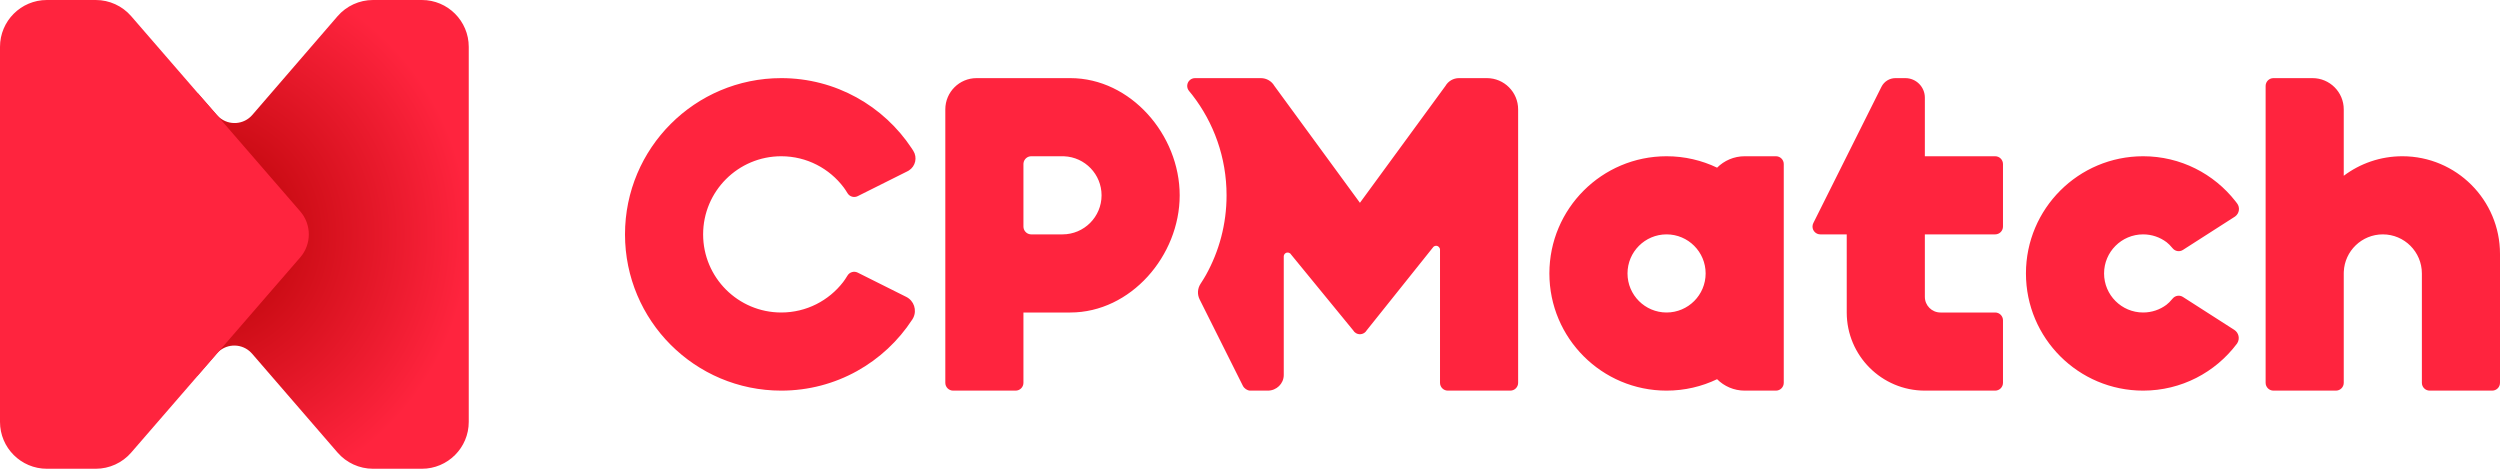 <?xml version="1.0" encoding="UTF-8"?>
<svg width="320px" height="60px" viewBox="0 0 320 60" version="1.1" xmlns="http://www.w3.org/2000/svg" xmlns:xlink="http://www.w3.org/1999/xlink">
    <!-- Generator: Sketch 61.2 (89653) - https://sketch.com -->
    <title>Logo Red - Standard</title>
    <desc>Created with Sketch.</desc>
    <defs>
        <radialGradient cx="100%" cy="50%" fx="100%" fy="50%" r="100%" gradientTransform="translate(1,0.5),scale(1,0.579),rotate(180),translate(-1,-0.5)" id="radialGradient-1">
            <stop stop-color="#B20000" offset="0%"></stop>
            <stop stop-color="#FF243E" offset="100%"></stop>
        </radialGradient>
    </defs>
    <g id="Page-1" stroke="none" stroke-width="1" fill="none" fill-rule="evenodd">
        <g id="Brand" transform="translate(-200, -1398)">
            <g id="Logo-Red---Standard" transform="translate(200, 1398)">
                <g id="Logotype/Full/English" transform="translate(80, 10)" fill="#FF243E">
                    <path d="M57,0 C64.732,0 71,7.268 71,15 C71,22.732 64.732,30 57,30 L51,30 L51,39 C51,39.553 50.552,40 50,40 L42,40 C41.448,40 41,39.553 41,39 L41,4 C41,1.791 42.791,0 45,0 L57,0 Z M147.321,10 C147.873,10 148.321,10.448 148.321,11 L148.321,39 C148.321,39.552 147.873,40 147.321,40 L143.321,40 C141.941,40 140.692,39.441 139.787,38.537 C137.83,39.475 135.637,40 133.321,40 C125.037,40 118.321,33.284 118.321,25 C118.321,16.716 125.037,10 133.321,10 C135.637,10 137.83,10.525 139.788,11.462 C140.692,10.559 141.941,10 143.321,10 L147.321,10 Z M163.882,0 C165.263,0 166.382,1.12 166.382,2.5 L166.381,10 L175.382,10 C175.934,10 176.382,10.448 176.382,11 L176.382,19 C176.382,19.553 175.934,20 175.382,20 L166.381,20 L166.382,28 C166.382,29.105 167.277,30 168.382,30 L175.382,30 C175.934,30 176.382,30.448 176.382,31 L176.382,39 C176.382,39.553 175.934,40 175.382,40 L166.382,40 C160.859,40 156.382,35.523 156.382,30 L156.381,20 L153,20 C152.448,20 152,19.553 152,19 C152,18.845 152.036,18.692 152.106,18.553 L160.829,1.106 C161.168,0.428 161.86,0 162.618,0 L163.882,0 Z M216,0 C218.209,0 220,1.791 220,4 L220,12.499 C222.089,10.93 224.686,10 227.5,10 C234.404,10 240,15.596 240,22.5 L240,39 C240,39.552 239.552,40 239,40 L231,40 C230.448,40 230,39.552 230,39 L230,25 C230,22.239 227.761,20 225,20 C222.311,20 220.118,22.122 220.005,24.783 L220,25 L220,39 C220,39.552 219.552,40 219,40 L211,40 C210.448,40 210,39.552 210,39 L210,1 C210,0.448 210.448,0 211,0 L216,0 Z M194.321,10 C199.117,10 203.388,12.252 206.134,15.755 L206.353,16.042 L206.353,16.042 C206.743,16.565 206.636,17.305 206.112,17.696 C206.09,17.712 206.067,17.728 206.044,17.743 L199.414,21.992 C198.99,22.264 198.429,22.178 198.106,21.79 C197.812,21.436 197.552,21.174 197.326,21.004 C196.49,20.374 195.449,20 194.321,20 C191.56,20 189.321,22.239 189.321,25 C189.321,27.762 191.56,30 194.321,30 C195.437,30 196.467,29.635 197.299,29.017 C197.532,28.844 197.801,28.575 198.105,28.21 C198.428,27.822 198.989,27.736 199.413,28.008 L205.989,32.223 C206.566,32.594 206.734,33.362 206.364,33.939 L206.338,33.978 L206.338,33.978 L206.31,34.016 L206.31,34.016 C203.573,37.65 199.221,40 194.321,40 C186.037,40 179.321,33.285 179.321,25 C179.321,16.716 186.037,10 194.321,10 Z M20,0 C26.977,0 33.12,3.573 36.699,8.989 L36.902,9.304 L36.902,9.304 C37.441,10.154 37.189,11.28 36.339,11.82 C36.287,11.853 36.233,11.883 36.178,11.911 L29.787,15.107 C29.321,15.34 28.755,15.177 28.485,14.733 C28.299,14.426 28.138,14.182 28.001,14.001 C26.177,11.572 23.272,10 20,10 C14.477,10 10,14.478 10,20 C10,25.523 14.477,30 20,30 C23.224,30 26.092,28.474 27.921,26.105 C28.079,25.901 28.266,25.621 28.483,25.266 C28.754,24.823 29.319,24.661 29.784,24.893 L36.002,28.002 C36.99,28.496 37.39,29.697 36.896,30.685 C36.863,30.751 36.826,30.816 36.786,30.878 C36.782,30.885 36.777,30.892 36.772,30.899 C33.205,36.378 27.026,40 20,40 C8.954,40 0,31.046 0,20 C0,8.955 8.954,0 20,0 Z M81.392,1.77635684e-14 C82.107,1.77635684e-14 82.767,0.382 83.124,1 L94.071,15.96 L105.017,1 C105.374,0.382 106.034,1.77635684e-14 106.749,1.77635684e-14 L110.321,1.77635684e-14 C112.53,1.77635684e-14 114.321,1.791 114.321,4 L114.321,39 C114.321,39.553 113.873,40 113.321,40 L105.321,40 C104.769,40 104.321,39.553 104.321,39 L104.321,21.961 C104.321,21.685 104.097,21.461 103.821,21.461 C103.643,21.461 103.478,21.556 103.388,21.71 L94.936,32.283 C94.659,32.761 94.047,32.924 93.569,32.647 C93.418,32.559 93.293,32.434 93.206,32.283 L85.254,22.574 C85.115,22.335 84.809,22.254 84.57,22.392 C84.416,22.482 84.321,22.647 84.321,22.825 L84.321,38.004 C84.321,39.109 83.391,40 82.287,40 L80,40 C79.638,39.984 79.253,39.712 79.09,39.388 L73.552,28.323 C73.234,27.689 73.277,26.935 73.662,26.34 C73.967,25.871 74.203,25.485 74.371,25.182 C76.046,22.166 77,18.695 77,15 C77,10.157 75.361,5.697 72.606,2.145 C72.492,1.997 72.357,1.832 72.201,1.648 C71.843,1.228 71.893,0.597 72.313,0.239 C72.494,0.085 72.724,1.7807228e-14 72.962,1.77635684e-14 L81.392,1.77635684e-14 Z M133.321,20 C130.56,20 128.321,22.239 128.321,25 C128.321,27.761 130.56,30 133.321,30 C136.082,30 138.321,27.761 138.321,25 C138.321,22.239 136.082,20 133.321,20 Z M56,10 L52,10 C51.487,10 51.064,10.386 51.007,10.884 L51,11 L51,19 C51,19.513 51.386,19.936 51.883,19.994 L52,20 L56,20 C58.761,20 61,17.762 61,15 C61,12.312 58.878,10.119 56.217,10.005 L56,10 Z" id="Logotype"></path>
                </g>
                <g id="Logomark/Primary/Full-Color">
                    <path d="M25.232,54 L25.232,6 C25.232,2.686 27.918,6.08718376e-16 31.232,0 L37.486,0 C39.23,-2.98486586e-15 40.887,0.759 42.027,2.078 L52.935,14.71 C54.018,15.964 55.913,16.103 57.167,15.02 C57.271,14.929 57.37,14.832 57.461,14.728 L59.934,11.909 L59.934,11.909 L60,48.142 L57.502,45.265 C56.416,44.014 54.521,43.88 53.27,44.966 C53.162,45.06 53.061,45.161 52.967,45.269 L42.027,57.924 C40.887,59.242 39.23,60 37.488,60 L31.232,60 C27.918,60 25.232,57.314 25.232,54 Z" id="Path" fill="url(#radialGradient-1)" transform="translate(42.616, 30) scale(-1, 1) translate(-42.616, -30) "></path>
                    <path d="M7.10542736e-15,54 L7.10542736e-15,6 C6.69961511e-15,2.686 2.686,6.08718376e-16 6,0 L12.259,0 C14,1.45657011e-15 15.655,0.756 16.794,2.072 L38.43,27.054 C39.895,28.745 39.895,31.255 38.43,32.946 L16.794,57.928 C15.655,59.244 14,60 12.259,60 L6,60 C2.686,60 7.51123961e-15,57.314 7.10542736e-15,54 Z" id="Path" fill="#FF243E"></path>
                </g>
            </g>
        </g>
    </g>
</svg>